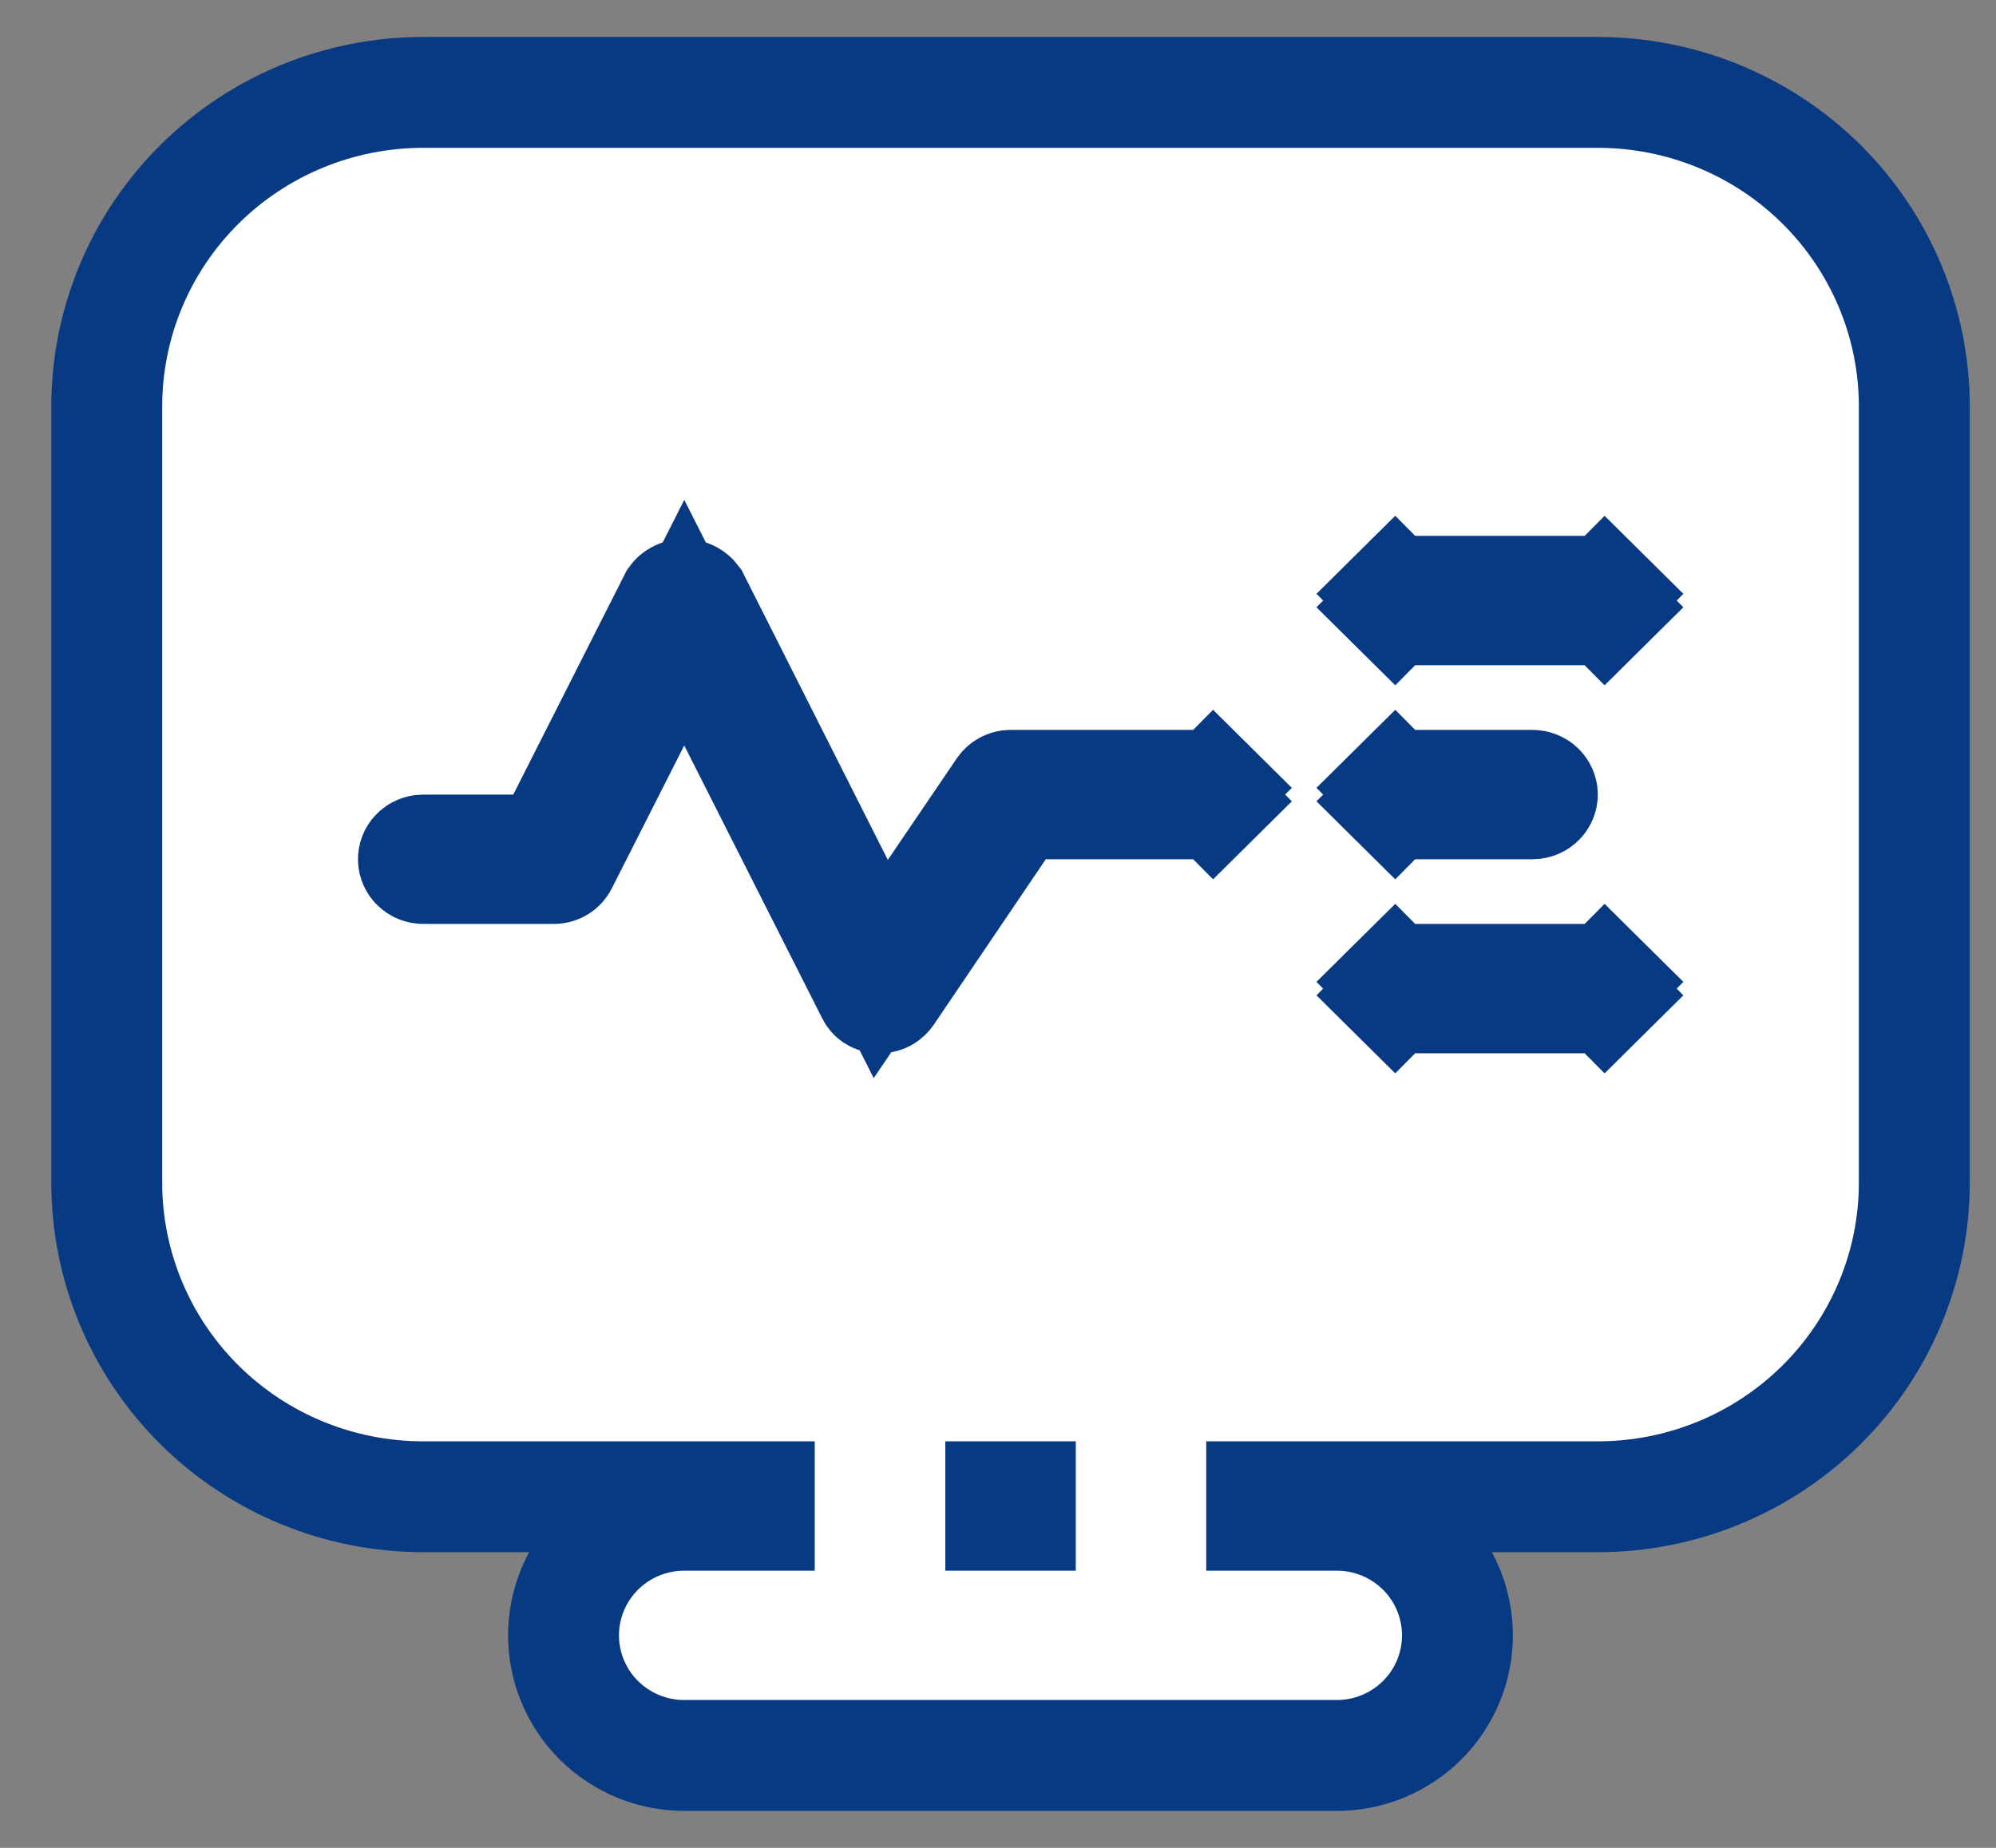 <svg width="27" height="25" viewBox="0 0 27 25" fill="none" xmlns="http://www.w3.org/2000/svg">
<rect x="0" y="0" width="27" height="25" fill="#808080" stroke="none"/>
<path d="M14.146 10.875H13.748L13.525 11.205L12.015 13.436L12.015 13.436L12.012 13.441C12 13.458 11.984 13.473 11.965 13.484C11.946 13.494 11.924 13.5 11.901 13.5H11.876C11.859 13.498 11.843 13.492 11.829 13.483C11.813 13.472 11.801 13.458 11.793 13.442L11.793 13.442L11.787 13.43L9.925 9.747L9.256 8.424L8.587 9.746L7.607 11.68L7.607 11.68L7.605 11.684C7.595 11.703 7.58 11.719 7.561 11.731C7.541 11.743 7.518 11.75 7.493 11.75V11.75H7.49H5.725C5.687 11.75 5.653 11.735 5.629 11.711C5.604 11.687 5.592 11.656 5.592 11.625C5.592 11.594 5.604 11.563 5.629 11.539C5.653 11.515 5.687 11.5 5.725 11.5H6.943H7.404L7.612 11.089L9.121 8.107C9.134 8.089 9.151 8.074 9.171 8.063C9.196 8.049 9.226 8.041 9.256 8.041C9.286 8.041 9.315 8.049 9.34 8.063C9.36 8.074 9.377 8.089 9.39 8.106L11.34 11.972L11.914 13.11L12.63 12.055L13.557 10.69L13.557 10.69L13.561 10.684C13.573 10.667 13.588 10.652 13.608 10.641C13.627 10.631 13.649 10.625 13.672 10.625H16.317C16.355 10.625 16.389 10.64 16.414 10.664L16.942 10.131L16.414 10.664C16.438 10.688 16.45 10.719 16.45 10.75C16.45 10.781 16.438 10.812 16.414 10.836L16.942 11.369L16.414 10.836C16.389 10.86 16.355 10.875 16.317 10.875H14.146ZM21.614 1.25H5.725C4.591 1.25 3.503 1.696 2.7 2.492C1.896 3.289 1.444 4.371 1.444 5.5V16C1.444 17.129 1.896 18.211 2.7 19.008C3.503 19.804 4.591 20.25 5.725 20.25H10.271V20.5H9.256C8.825 20.5 8.41 20.67 8.103 20.974C7.797 21.278 7.623 21.692 7.623 22.125C7.623 22.558 7.797 22.972 8.103 23.276C8.41 23.58 8.825 23.75 9.256 23.75H18.083C18.514 23.75 18.928 23.58 19.235 23.276C19.542 22.972 19.715 22.558 19.715 22.125C19.715 21.692 19.542 21.278 19.235 20.974C18.928 20.67 18.514 20.5 18.083 20.5H17.067V20.25H21.614C22.747 20.25 23.835 19.804 24.638 19.008C25.442 18.211 25.895 17.129 25.895 16V5.5C25.895 4.371 25.442 3.289 24.638 2.492C23.835 1.696 22.747 1.25 21.614 1.25ZM13.537 20.5V20.25H13.802V20.5H13.537ZM21.614 13.5H18.965C18.928 13.5 18.894 13.485 18.869 13.461L18.341 13.994L18.869 13.461C18.845 13.437 18.833 13.406 18.833 13.375C18.833 13.344 18.845 13.313 18.869 13.289L18.341 12.756L18.869 13.289C18.894 13.265 18.928 13.25 18.965 13.25H21.614C21.651 13.25 21.686 13.265 21.71 13.289L22.238 12.756L21.71 13.289C21.734 13.313 21.746 13.344 21.746 13.375C21.746 13.406 21.734 13.437 21.71 13.461L22.238 13.994L21.71 13.461C21.686 13.485 21.651 13.5 21.614 13.5ZM18.869 10.836L18.341 11.369L18.869 10.836C18.845 10.812 18.833 10.781 18.833 10.75C18.833 10.719 18.845 10.688 18.869 10.664L18.341 10.131L18.869 10.664C18.894 10.64 18.928 10.625 18.965 10.625H20.731C20.768 10.625 20.803 10.64 20.827 10.664C20.851 10.688 20.864 10.719 20.864 10.75C20.864 10.781 20.851 10.812 20.827 10.836C20.803 10.86 20.768 10.875 20.731 10.875H18.965C18.928 10.875 18.894 10.86 18.869 10.836ZM18.869 8.211L18.341 8.744L18.869 8.211C18.845 8.187 18.833 8.156 18.833 8.125C18.833 8.094 18.845 8.063 18.869 8.039L18.341 7.506L18.869 8.039C18.894 8.015 18.928 8 18.965 8H21.614C21.651 8 21.686 8.015 21.71 8.039L22.238 7.506L21.71 8.039C21.734 8.063 21.746 8.094 21.746 8.125C21.746 8.156 21.734 8.187 21.71 8.211L22.238 8.744L21.71 8.211C21.686 8.235 21.651 8.25 21.614 8.25H18.965C18.928 8.25 18.894 8.235 18.869 8.211Z" fill="white" stroke="#083983" stroke-width="1.5"/>
</svg>
